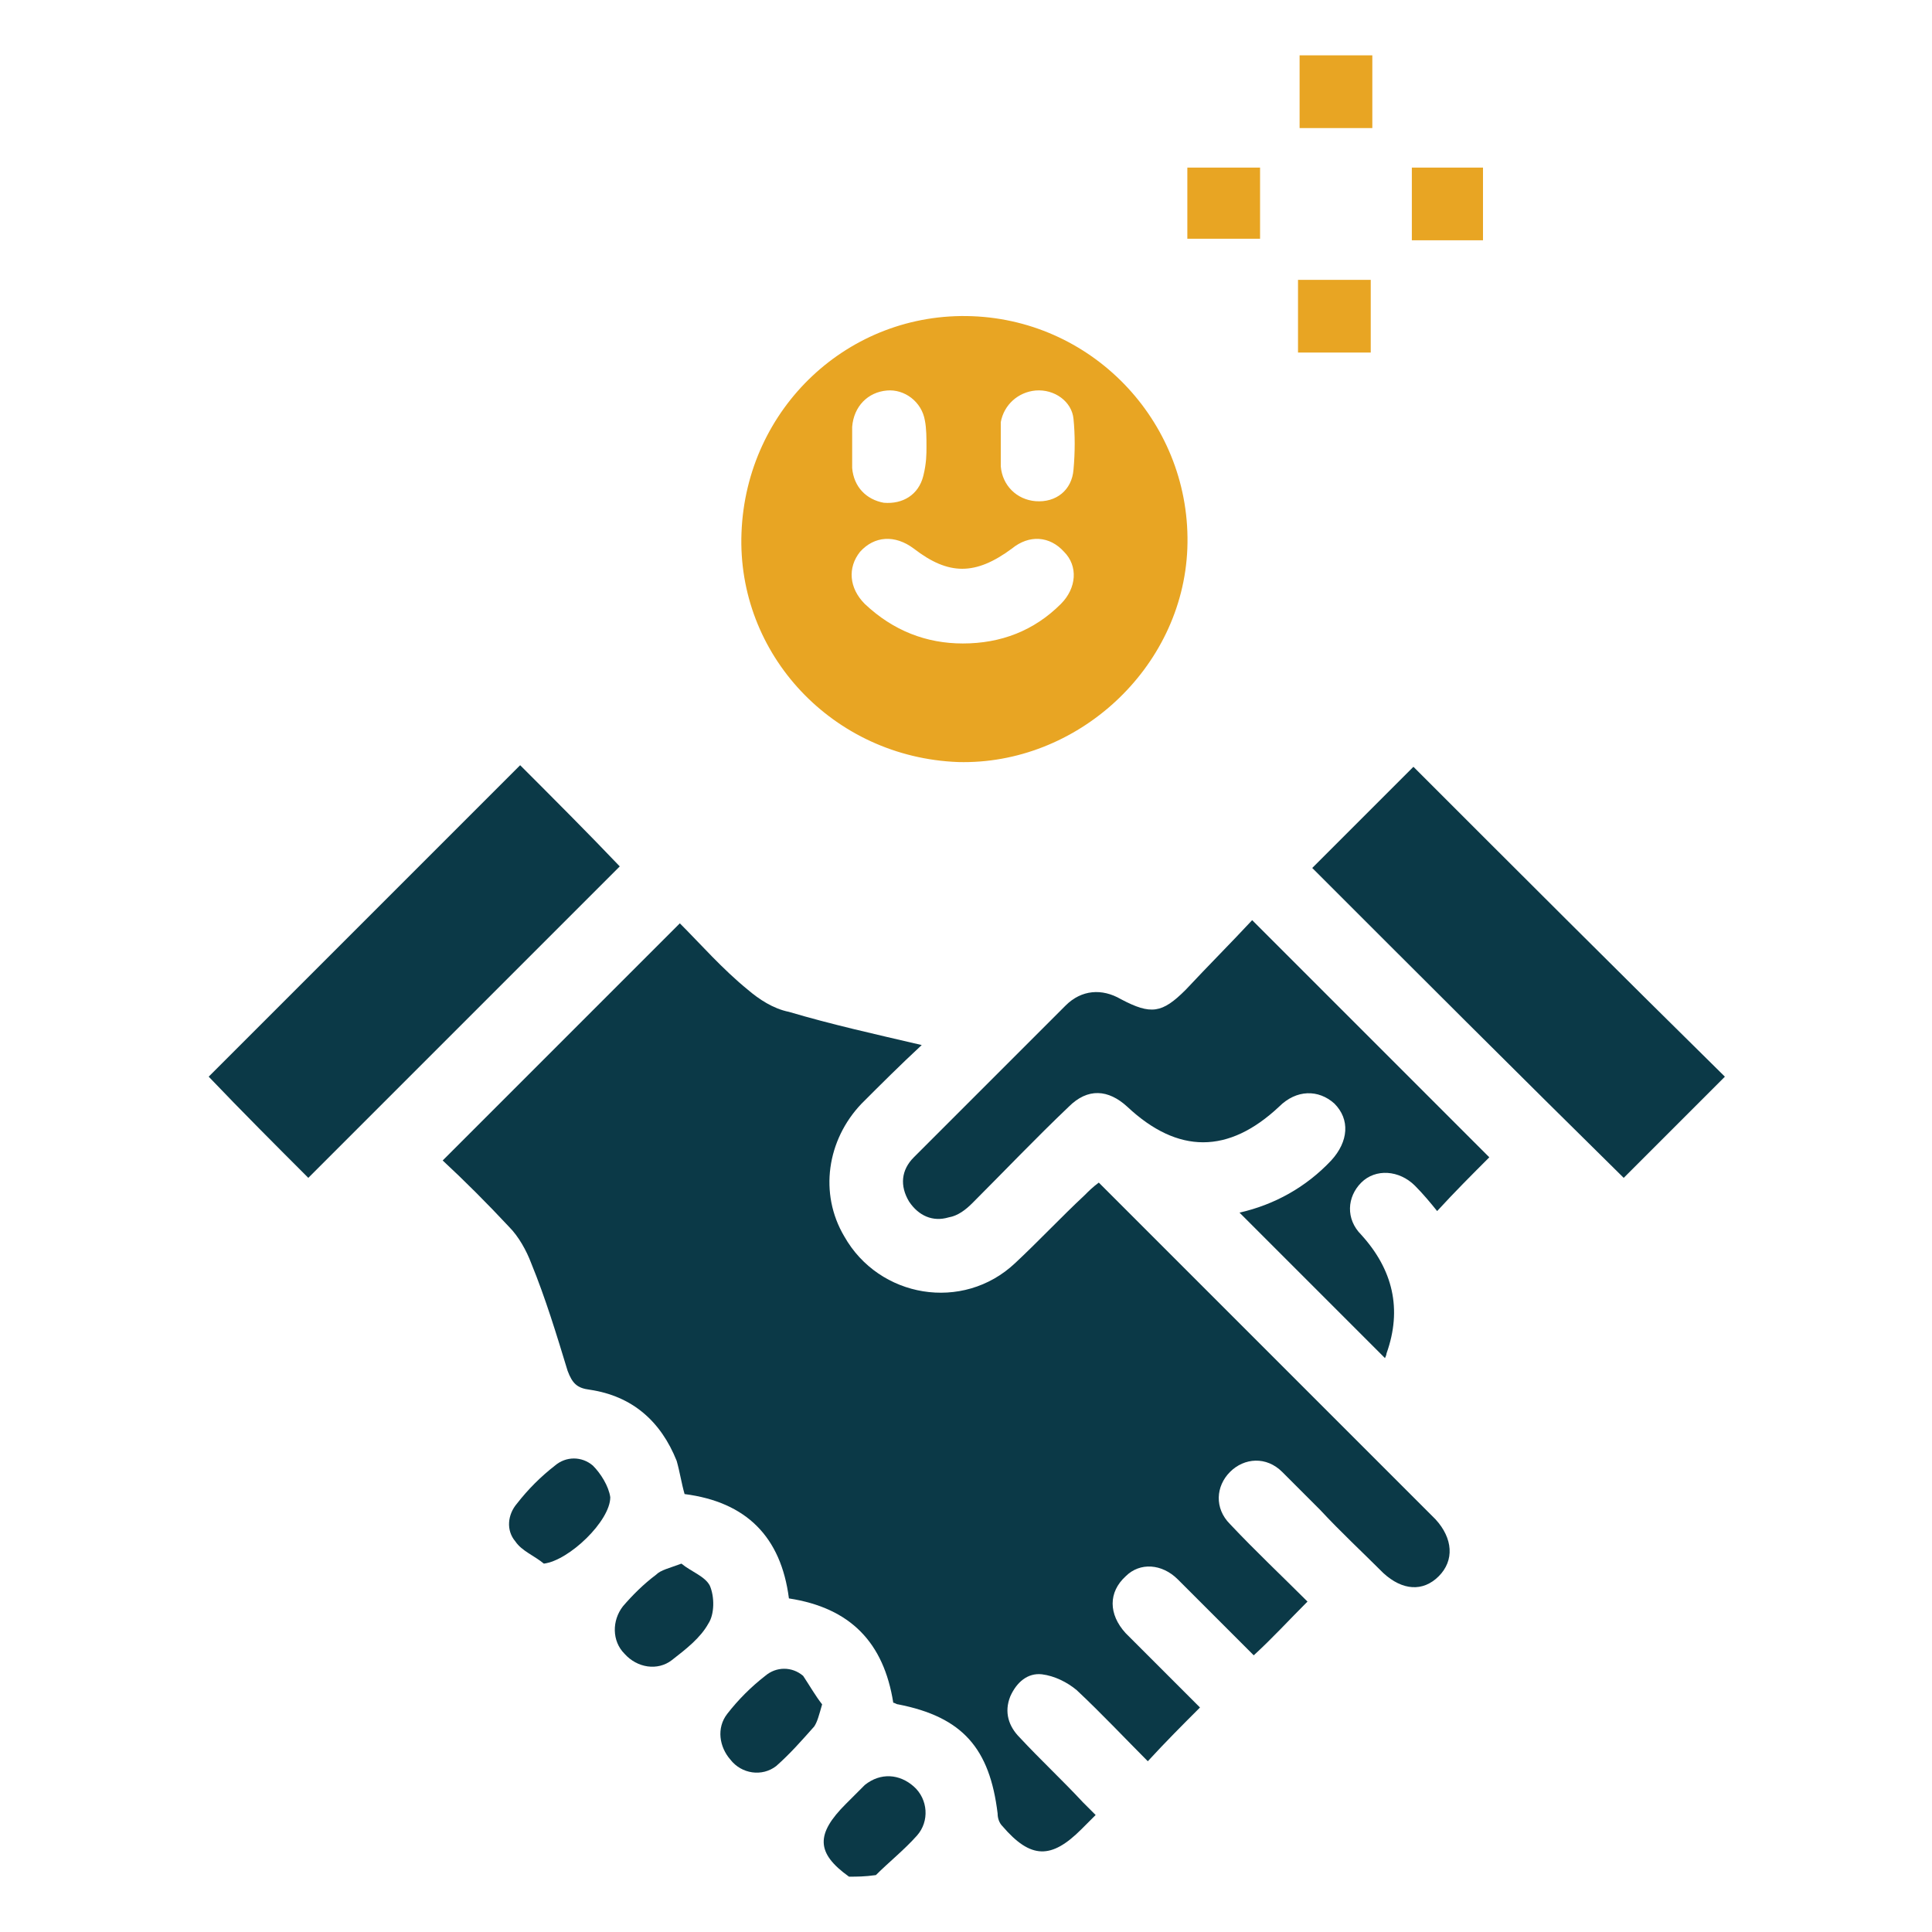 <?xml version="1.0" encoding="utf-8"?>
<!-- Generator: Adobe Illustrator 26.5.0, SVG Export Plug-In . SVG Version: 6.00 Build 0)  -->
<svg version="1.1" id="Capa_1" xmlns="http://www.w3.org/2000/svg" xmlns:xlink="http://www.w3.org/1999/xlink" x="0px" y="0px"
	 viewBox="0 0 122.2 122.2" style="enable-background:new 0 0 122.2 122.2;" xml:space="preserve">
<style type="text/css">
	.st0{fill:#E8A523;}
	.st1{fill:#0B3947;}
</style>
<g>
	<path class="st0" d="M-1829.3,324.9c2.1,0.2,4.6,0.3,7,0.6c2.9,0.4,5.7,1.1,8.5,2.1c1.5,0.6,2.9,1.4,4.4,2.1
		c1.3,0.7,2.3,1.6,3.2,2.5c1.9,2,3,4.4,2.1,7.2c-0.5,1.4-1.3,2.7-2.4,3.7c-1.2,1-2.4,2-3.8,2.8c-1.8,0.9-3.7,1.8-5.6,2.3
		c-3.3,0.9-6.7,1.7-10.1,1.9c-3.4,0.2-6.9,0.2-10.3-0.3c-2.2-0.4-4.3-1-6.5-1.4c-1.5-0.3-2.9-0.9-4.3-1.5c-0.8-0.4-1.6-0.7-2.3-1.1
		c-1-0.6-2.1-1.2-2.9-2c-1.9-1.7-3.4-3.6-3.3-6.3c0-2.2,1-4,2.6-5.4c0.8-0.7,1.5-1.4,2.4-2c1-0.7,2.1-1.3,3.3-1.8
		c2.4-0.9,4.7-1.7,7.2-2.3c1.7-0.4,3.6-0.6,5.4-0.8C-1833.1,325.1-1831.3,325-1829.3,324.9z M-1827.7,329.3c-0.6,0-1.1,0-1.5,0
		c-1.2,0-1.2,0-1.2,1.2c0,0.4-0.1,0.5-0.5,0.6c-0.9,0.1-1.7,0.2-2.5,0.4c-1.3,0.3-2.6,0.6-3.6,1.7c-1,1.1-0.9,2.1,0.1,3.1
		c1.1,1.1,2.6,1.4,4,1.7c2,0.5,4.1,0.9,6.1,1.5c1.1,0.3,1.4,1.4,0.7,2c-0.3,0.3-0.7,0.5-1.1,0.5c-1.4,0.1-2.8,0.1-4.2,0
		c-0.9-0.1-1.6-0.6-1.9-1.5c-0.1-0.2-0.3-0.4-0.4-0.4c-1.4,0-2.8,0-4.3,0c-0.1,0-0.3,0.1-0.3,0.2c-0.2,0.4,0.2,1.7,0.6,1.9
		c1.5,1,3.2,1.5,4.9,1.8c0.7,0.1,1.4,0.3,2.1,0.4c0,0.4,0,0.7,0,1c0,0.4,0.1,0.6,0.6,0.6c0.6,0,1.2,0,1.8,0c0.2,0,0.4-0.3,0.4-0.4
		c0.1-0.4,0-0.8,0-1.1c1.5-0.3,3-0.6,4.4-0.9c1-0.2,2-0.8,2.6-1.6c1-1.2,0.2-3.3-1.4-3.7c-2.9-0.8-5.7-1.5-8.6-2.2
		c-0.8-0.2-1.3-0.6-1.3-1.2c-0.1-0.8,0.2-1.2,1.1-1.4c1.5-0.4,3-0.4,4.5,0.2c0.4,0.2,0.8,0.4,0.9,0.9c0,0.4,0.2,0.5,0.6,0.5
		c1.3,0,2.7,0,4,0c0.6,0,0.8-0.2,0.6-0.7c-0.5-1.2-1.3-2-2.6-2.3c-1.4-0.3-2.8-0.6-4.3-1C-1827.7,330.5-1827.7,329.9-1827.7,329.3z"
		/>
	<path class="st1" d="M-1898.7,342.6c9.9,10.6,21.9,15.3,36.4,14.1c-0.5,3.2-0.5,6.3,0,9.5c-0.7,0.1-1.4,0.2-2.1,0.2
		c-3.5,0.2-7,0-10.4-0.6c-2.8-0.5-5.7-1-8.4-2c-2.3-0.8-4.6-1.6-6.7-2.9c-1.3-0.8-2.6-1.5-4-2.2c-2.8-1.5-5.3-3.6-7.7-5.7
		c-1.5-1.3-2.8-2.8-4.1-4.2c-0.3-0.3-0.6-0.4-1-0.1c-0.5,0.4-1,0.8-1.5,1.2c-1.5,1.1-3,1.5-4.8,0.7c-1.7-0.7-2.1-2.2-2.3-3.7
		c-0.4-2.5-0.7-5-1-7.6c-0.3-2.4-0.6-4.8-0.7-7.2c-0.2-3.3,2.7-5.2,5.9-4c1.3,0.5,2.4,1.1,3.7,1.7c0.9,0.4,1.9,0.8,2.9,1.2
		c2.3,1,4.5,2,6.8,3c0.4,0.2,0.9,0.2,1.2,0.5c2.2,1.7,2.5,4.8,0.2,6.7C-1897.2,341.5-1897.9,342-1898.7,342.6z"/>
	<path class="st0" d="M-1855.5,348.2c0.4,0.6,0.8,1.2,1.4,1.6c1.5,1.2,3.1,2.4,4.9,3.2c0.9,0.4,1.8,1,2.8,1.3
		c1.9,0.6,3.7,1.2,5.7,1.6c3.9,0.8,7.8,1.2,11.8,1.2c3.6,0,7.2-0.4,10.7-1.2c1.6-0.4,3.2-0.9,4.7-1.5c1.1-0.4,2.2-0.8,3.3-1.3
		c1.9-0.8,3.5-2,5.1-3.3c0.5-0.4,0.9-1,1.4-1.5c0,0,0.1,0.1,0.1,0.1c0,0,0.1,0,0.1,0.1c0,2.1,0,4.3-0.1,6.4c0,1.3-0.8,2.4-1.7,3.3
		c-0.7,0.8-1.5,1.5-2.4,2.1c-0.9,0.6-1.8,1.1-2.8,1.5c-2.1,0.9-4.2,1.7-6.4,2.4c-1.5,0.5-3,0.7-4.5,0.9c-4.9,0.9-9.7,0.8-14.6,0.1
		c-2.1-0.3-4.2-0.7-6.3-1.2c-1.3-0.3-2.5-0.8-3.7-1.2c-1.4-0.5-2.8-1.2-4.2-1.7c-1.6-0.6-2.8-1.7-4-2.9c-0.9-0.9-1.4-2.1-1.5-3.4
		c-0.2-2.1-0.2-4.3-0.2-6.4C-1855.8,348.4-1855.7,348.3-1855.5,348.2z"/>
	<path class="st0" d="M-1855.6,362.8c0.4,0.5,0.8,1,1.3,1.4c1.5,1.2,3,2.4,4.8,3.2c1,0.4,1.9,1.1,2.9,1.4c1.9,0.6,3.9,1.2,5.9,1.7
		c3,0.7,6.1,1,9.3,1.2c2.8,0.1,5.6,0,8.4-0.4c1.6-0.2,3.1-0.4,4.7-0.7c1.6-0.3,3.1-0.8,4.6-1.3c1-0.3,2-0.7,3-1.2
		c2.5-1.2,4.8-2.7,6.8-4.7c0.1-0.1,0.2-0.2,0.5-0.4c0,2.1,0,4.2,0,6.2c0,1.4-0.7,2.6-1.5,3.6c-1.1,1.2-2.4,2.2-3.8,3
		c-2.5,1.4-5.2,2.4-8,3.3c-1.5,0.5-3.2,0.7-4.8,0.9c-4.3,0.7-8.6,0.8-12.9,0.2c-2.6-0.4-5.2-0.9-7.8-1.4c-1.5-0.3-2.9-0.9-4.3-1.5
		c-1.3-0.5-2.5-1-3.7-1.5c-1.7-0.7-3.1-1.9-4.2-3.3c-0.8-1-1.3-2.2-1.3-3.5c-0.1-2,0-3.9,0-5.9
		C-1855.7,362.9-1855.7,362.8-1855.6,362.8z"/>
	<path class="st0" d="M-1888.3,306.3c0.2-1.1,0.5-2.4,1.8-3c1.1-0.6,2.4-0.7,3.7-0.2c1.5,0.6,3,1.1,4.5,1.7c1.8,0.7,3.6,1.4,5.4,2.1
		c1.1,0.4,2.2,0.7,3.3,1.2c0.8,0.3,1.5,0.5,2.3,0.3c0.3-0.1,0.6-0.1,0.9,0c0.7,0.2,1.2,0.1,1.9-0.3c2.5-1.3,5.1-2.5,7.6-3.7
		c2.5-1.2,5-2.4,7.6-3.7c0.9-0.4,1.8-0.9,2.7-1.4c1-0.5,2-0.9,3-1.4c2.1-0.9,4.8,0.8,5.2,2.9c0.4,2-0.4,3.7-2.3,4.6
		c-1,0.5-1.8,1.1-2.7,1.6c-1.2,0.7-2.4,1.4-3.5,2c-1.3,0.7-2.6,1.5-3.9,2.2c-2.3,1.3-4.7,2.6-7,3.9c-0.5,0.3-1.1,0.6-1.7,0.9
		c-0.8,0.4-1.5,1-2,1.8c-1.4,2.4-4.6,3.5-6.9,2.8c-2-0.6-3.4-1.8-4.4-3.7c-0.1-0.3-0.5-0.5-0.8-0.7c-1.1-0.6-2.2-1.1-3.3-1.6
		c-1.3-0.6-2.7-1.3-4-2c-0.7-0.3-1.3-0.7-2-1.1c-1.1-0.5-2.2-1-3.3-1.6C-1887.7,309.3-1888.2,308.1-1888.3,306.3z M-1870.7,314.7
		c0,2.1,1.6,3.7,3.6,3.7c2,0,3.8-1.7,3.8-3.6c0-1.7-1.5-3.7-3.7-3.6C-1869.1,311.2-1870.6,312.8-1870.7,314.7z"/>
	<path class="st1" d="M-1815.2,314.4c0-0.3,0-0.7,0-1c-0.2-2.1-0.3-4.2-0.5-6.3c-0.1-1.1-0.3-2.2-0.5-3.2c-0.4-1.7-0.9-3.4-1.5-5.1
		c-0.7-2-1.3-3.9-2.2-5.9c-0.6-1.4-1.4-2.8-2.2-4.1c-1.3-2.3-2.8-4.5-4.5-6.5c-1.7-2-3.4-3.9-5.3-5.7c-1.8-1.8-3.8-3.4-6-4.8
		c-1.7-1-3.3-2.2-5.1-3.1c-2.1-1.1-4.4-2-6.6-2.8c-1.7-0.7-3.5-1.3-5.3-1.7c-2.3-0.5-4.7-0.8-7.1-1.1c-3.6-0.4-7.3-0.4-10.9,0.1
		c-2.5,0.3-5,0.8-7.4,1.4c-1.6,0.4-3.3,0.9-4.8,1.5c-2.4,1-4.7,2.1-6.9,3.4c-1.8,1-3.6,2.1-5.3,3.3c-1.1,0.8-2.2,1.7-3.3,2.6
		c-1.1,1-2.3,2-3.4,3.1c-0.9,0.9-1.8,2-2.6,3c-1,1.2-1.9,2.3-2.8,3.6c-1.1,1.7-2.3,3.3-3.1,5.2c-0.8,1.7-1.7,3.3-2.4,5
		c-0.7,1.6-1.4,3.3-1.7,5c-0.4,2-0.9,4-1.4,6c-0.6,2.8-0.5,5.6-0.6,8.5c-0.1,2.3,2,4.2,3.9,4.5c2.9,0.5,5.4-1.7,5.5-4.5
		c0.1-3.4,0.4-6.8,1.2-10.1c0.5-2.1,1.3-4.2,2-6.3c0.5-1.4,1.2-2.6,1.9-3.9c0.7-1.3,1.4-2.5,2.2-3.7c1.1-1.6,2.4-3,3.7-4.5
		c1-1.2,2.1-2.2,3.2-3.3c0.3-0.3,0.8-0.6,1.1-0.9c0.7-0.6,1.4-1.2,2.1-1.8c1.3-0.9,2.6-1.7,3.9-2.4c1.1-0.6,2.3-1.2,3.5-1.8
		c1.7-0.8,3.4-1.5,5.3-2c2.4-0.6,4.8-1.2,7.3-1.6c3.7-0.5,7.3-0.4,10.9,0.2c2.3,0.4,4.6,0.9,6.9,1.6c1.8,0.5,3.6,1.3,5.3,2.1
		c1.6,0.7,3.1,1.6,4.5,2.6c1.8,1.2,3.5,2.4,5.1,3.8c1.2,1,2.2,2.2,3.3,3.3c0.9,0.9,1.7,1.9,2.5,2.9c1.5,2,2.8,4.1,3.9,6.3
		c0.5,1,0.8,2,1.3,3c1.4,2.9,2.1,6,2.7,9.2c0.6,3.6,0.8,7.2,0.4,10.9c-0.1,0.8,0,0.9,0.8,0.9c2.7,0,5.3,0.7,7.8,1.8
		c0.6,0.2,0.7,0.2,0.7-0.4C-1815.4,318.7-1815.3,316.5-1815.2,314.4C-1815.2,314.4-1815.2,314.4-1815.2,314.4z M-1884.9,271.8
		c0,0,0,0.1,0,0.1C-1884.9,271.9-1884.9,271.8-1884.9,271.8z M-1884.9,272C-1884.9,272-1884.9,272-1884.9,272L-1884.9,272
		C-1884.9,272-1884.9,272-1884.9,272z"/>
</g>
<g>
	<path class="st1" d="M53.7,118.7c-2.1-1.5-2.1-2.7-0.2-4.6c0.4-0.4,0.8-0.8,1.2-1.2c1-0.8,2.2-0.7,3.1,0.1c0.9,0.8,1,2.2,0.2,3.1
		c-0.8,0.9-1.8,1.7-2.6,2.5C54.7,118.7,54.2,118.7,53.7,118.7z"/>
	<path class="st1" d="M82.7,101.3c-1.2,1.2-2.2,2.3-3.4,3.4c-1.6-1.6-3.2-3.2-4.8-4.8c-1-1-2.4-1.1-3.3-0.2c-1.1,1-1.1,2.4,0,3.6
		c1.6,1.6,3.2,3.2,4.7,4.7c-1.1,1.1-2.2,2.2-3.3,3.4c-1.4-1.4-2.9-3-4.5-4.5c-0.6-0.5-1.4-0.9-2.2-1c-0.9-0.1-1.6,0.5-2,1.4
		c-0.4,1-0.1,1.9,0.6,2.6c1.3,1.4,2.7,2.7,4,4.1c0.3,0.3,0.5,0.5,0.8,0.8c-0.3,0.3-0.6,0.6-0.9,0.9c-1.9,1.9-3.2,1.9-5-0.2
		c-0.2-0.2-0.3-0.5-0.3-0.8c-0.5-4.1-2.2-6.1-6.3-6.9c-0.1,0-0.2-0.1-0.3-0.1c-0.6-3.8-2.7-6-6.6-6.6c-0.5-3.9-2.7-6.1-6.6-6.6
		c-0.2-0.7-0.3-1.4-0.5-2.1c-1-2.5-2.8-4.1-5.5-4.5c-0.8-0.1-1.1-0.4-1.4-1.2c-0.7-2.3-1.4-4.6-2.3-6.8c-0.3-0.8-0.8-1.7-1.4-2.3
		c-1.4-1.5-2.8-2.9-4.2-4.2c5-5,10-10,15-15c1.3,1.3,2.7,2.9,4.3,4.2c0.7,0.6,1.6,1.2,2.6,1.4c2.7,0.8,5.4,1.4,8.4,2.1
		c-1.4,1.3-2.6,2.5-3.8,3.7c-2.2,2.3-2.7,5.7-1.1,8.4c2.2,3.9,7.5,4.8,10.8,1.7c1.5-1.4,2.9-2.9,4.4-4.3c0.3-0.3,0.5-0.5,0.9-0.8
		c1.5,1.5,2.9,2.9,4.3,4.3c5.4,5.4,10.8,10.8,16.2,16.2c0.3,0.3,0.5,0.5,0.8,0.8c1.1,1.2,1.2,2.6,0.2,3.6c-1,1-2.3,0.9-3.5-0.2
		c-1.3-1.3-2.7-2.6-4-4c-0.8-0.8-1.6-1.6-2.4-2.4c-1-1-2.4-0.9-3.3,0c-0.9,0.9-1,2.3,0,3.3C79.4,98.1,81.1,99.7,82.7,101.3z"/>
	<path class="st0" d="M60.6,48.2c-7.9-0.3-14-6.8-13.7-14.5c0.3-7.9,6.8-14,14.6-13.7c7.8,0.3,13.9,6.9,13.6,14.7
		C74.8,42.3,68.1,48.4,60.6,48.2z M60.9,40.7c2.4,0,4.5-0.8,6.2-2.5c1-1,1.1-2.4,0.2-3.3c-0.9-1-2.2-1.1-3.3-0.2
		c-2.3,1.7-4,1.7-6.2,0c-1.2-0.9-2.5-0.8-3.4,0.2c-0.8,1-0.7,2.3,0.3,3.3C56.5,39.9,58.6,40.7,60.9,40.7z M58.6,28.3
		c0-0.6,0-1.2-0.1-1.7c-0.2-1.2-1.3-2-2.4-1.9c-1.2,0.1-2.1,1-2.2,2.3c0,0.9,0,1.7,0,2.6c0.1,1.2,0.9,2,2,2.2
		c1.2,0.1,2.2-0.5,2.5-1.7C58.6,29.3,58.6,28.7,58.6,28.3z M63.3,28.2C63.3,28.2,63.3,28.2,63.3,28.2c0,0.4,0,0.9,0,1.3
		c0.1,1.2,1,2.1,2.2,2.2c1.3,0.1,2.3-0.7,2.4-2c0.1-1.1,0.1-2.2,0-3.2c-0.1-1.1-1.2-1.9-2.4-1.8c-1.1,0.1-2,0.9-2.2,2
		C63.3,27.2,63.3,27.7,63.3,28.2z"/>
	<path class="st1" d="M78.4,76.7c2.2-0.5,4.2-1.6,5.8-3.3c1.1-1.2,1.2-2.6,0.2-3.6c-1-0.9-2.4-0.9-3.5,0.2c-3.2,3-6.4,3-9.6,0
		c-1.2-1.1-2.5-1.2-3.7,0c-2.1,2-4.1,4.1-6.1,6.1c-0.4,0.4-0.9,0.8-1.5,0.9c-1,0.3-1.9-0.1-2.5-1c-0.6-1-0.5-2,0.3-2.8
		c3.2-3.2,6.4-6.4,9.6-9.6c1-1,2.3-1.1,3.5-0.4c1.9,1,2.6,0.9,4.1-0.6c1.4-1.5,2.9-3,4.2-4.4c5.1,5.1,10.1,10.1,15,15
		c-1.1,1.1-2.2,2.2-3.3,3.4c-0.4-0.5-0.9-1.1-1.4-1.6c-1-1-2.5-1.1-3.4-0.2c-0.9,0.9-1,2.3,0,3.3c2,2.2,2.6,4.7,1.6,7.5
		c0,0.1-0.1,0.3-0.1,0.3C84.5,82.8,81.4,79.7,78.4,76.7z"/>
	<path class="st1" d="M109.1,68.1c-2.1,2.1-4.3,4.3-6.4,6.4C96.1,68,89.5,61.4,83,54.9c2.1-2.1,4.3-4.3,6.4-6.4
		C95.9,55,102.5,61.6,109.1,68.1z"/>
	<path class="st1" d="M32.9,48.4c2.1,2.1,4.3,4.3,6.3,6.4c-6.6,6.6-13.2,13.2-19.7,19.7c-2-2-4.2-4.2-6.3-6.4
		C19.7,61.6,26.3,55,32.9,48.4z"/>
	<path class="st1" d="M52,107.8c-0.2,0.7-0.3,1.1-0.5,1.4c-0.8,0.9-1.5,1.7-2.4,2.5c-0.9,0.7-2.2,0.5-2.9-0.4
		c-0.7-0.8-0.9-2-0.2-2.9c0.7-0.9,1.5-1.7,2.4-2.4c0.7-0.6,1.7-0.6,2.4,0C51.2,106.6,51.6,107.3,52,107.8z"/>
	<path class="st1" d="M34.4,98.9c-0.6-0.5-1.4-0.8-1.8-1.4c-0.6-0.7-0.5-1.7,0.1-2.4c0.7-0.9,1.5-1.7,2.4-2.4c0.7-0.6,1.7-0.6,2.4,0
		c0.5,0.5,1,1.3,1.1,2C38.6,96.2,36,98.7,34.4,98.9z"/>
	<path class="st1" d="M43.1,98.9c0.6,0.5,1.5,0.8,1.8,1.4c0.3,0.7,0.3,1.8-0.1,2.4c-0.5,0.9-1.4,1.6-2.3,2.3c-0.9,0.7-2.2,0.5-3-0.4
		c-0.8-0.8-0.8-2.1-0.1-3c0.6-0.7,1.3-1.4,2.1-2C41.8,99.3,42.3,99.2,43.1,98.9z"/>
	<path class="st0" d="M82.2,8.1c0-1.6,0-3.1,0-4.6c1.5,0,3,0,4.6,0c0,1.5,0,3,0,4.6C85.2,8.1,83.7,8.1,82.2,8.1z"/>
	<path class="st0" d="M79.7,10.6c0,1.6,0,3,0,4.5c-1.5,0-3,0-4.6,0c0-1.5,0-3,0-4.5C76.6,10.6,78.1,10.6,79.7,10.6z"/>
	<path class="st0" d="M93.8,15.2c-1.5,0-3,0-4.5,0c0-1.5,0-3,0-4.6c1.5,0,3,0,4.5,0C93.8,12.1,93.8,13.6,93.8,15.2z"/>
	<path class="st0" d="M86.7,17.7c0,1.5,0,3,0,4.6c-1.5,0-3,0-4.6,0c0-1.5,0-3,0-4.6C83.7,17.7,85.1,17.7,86.7,17.7z"/>
</g>
</svg>

